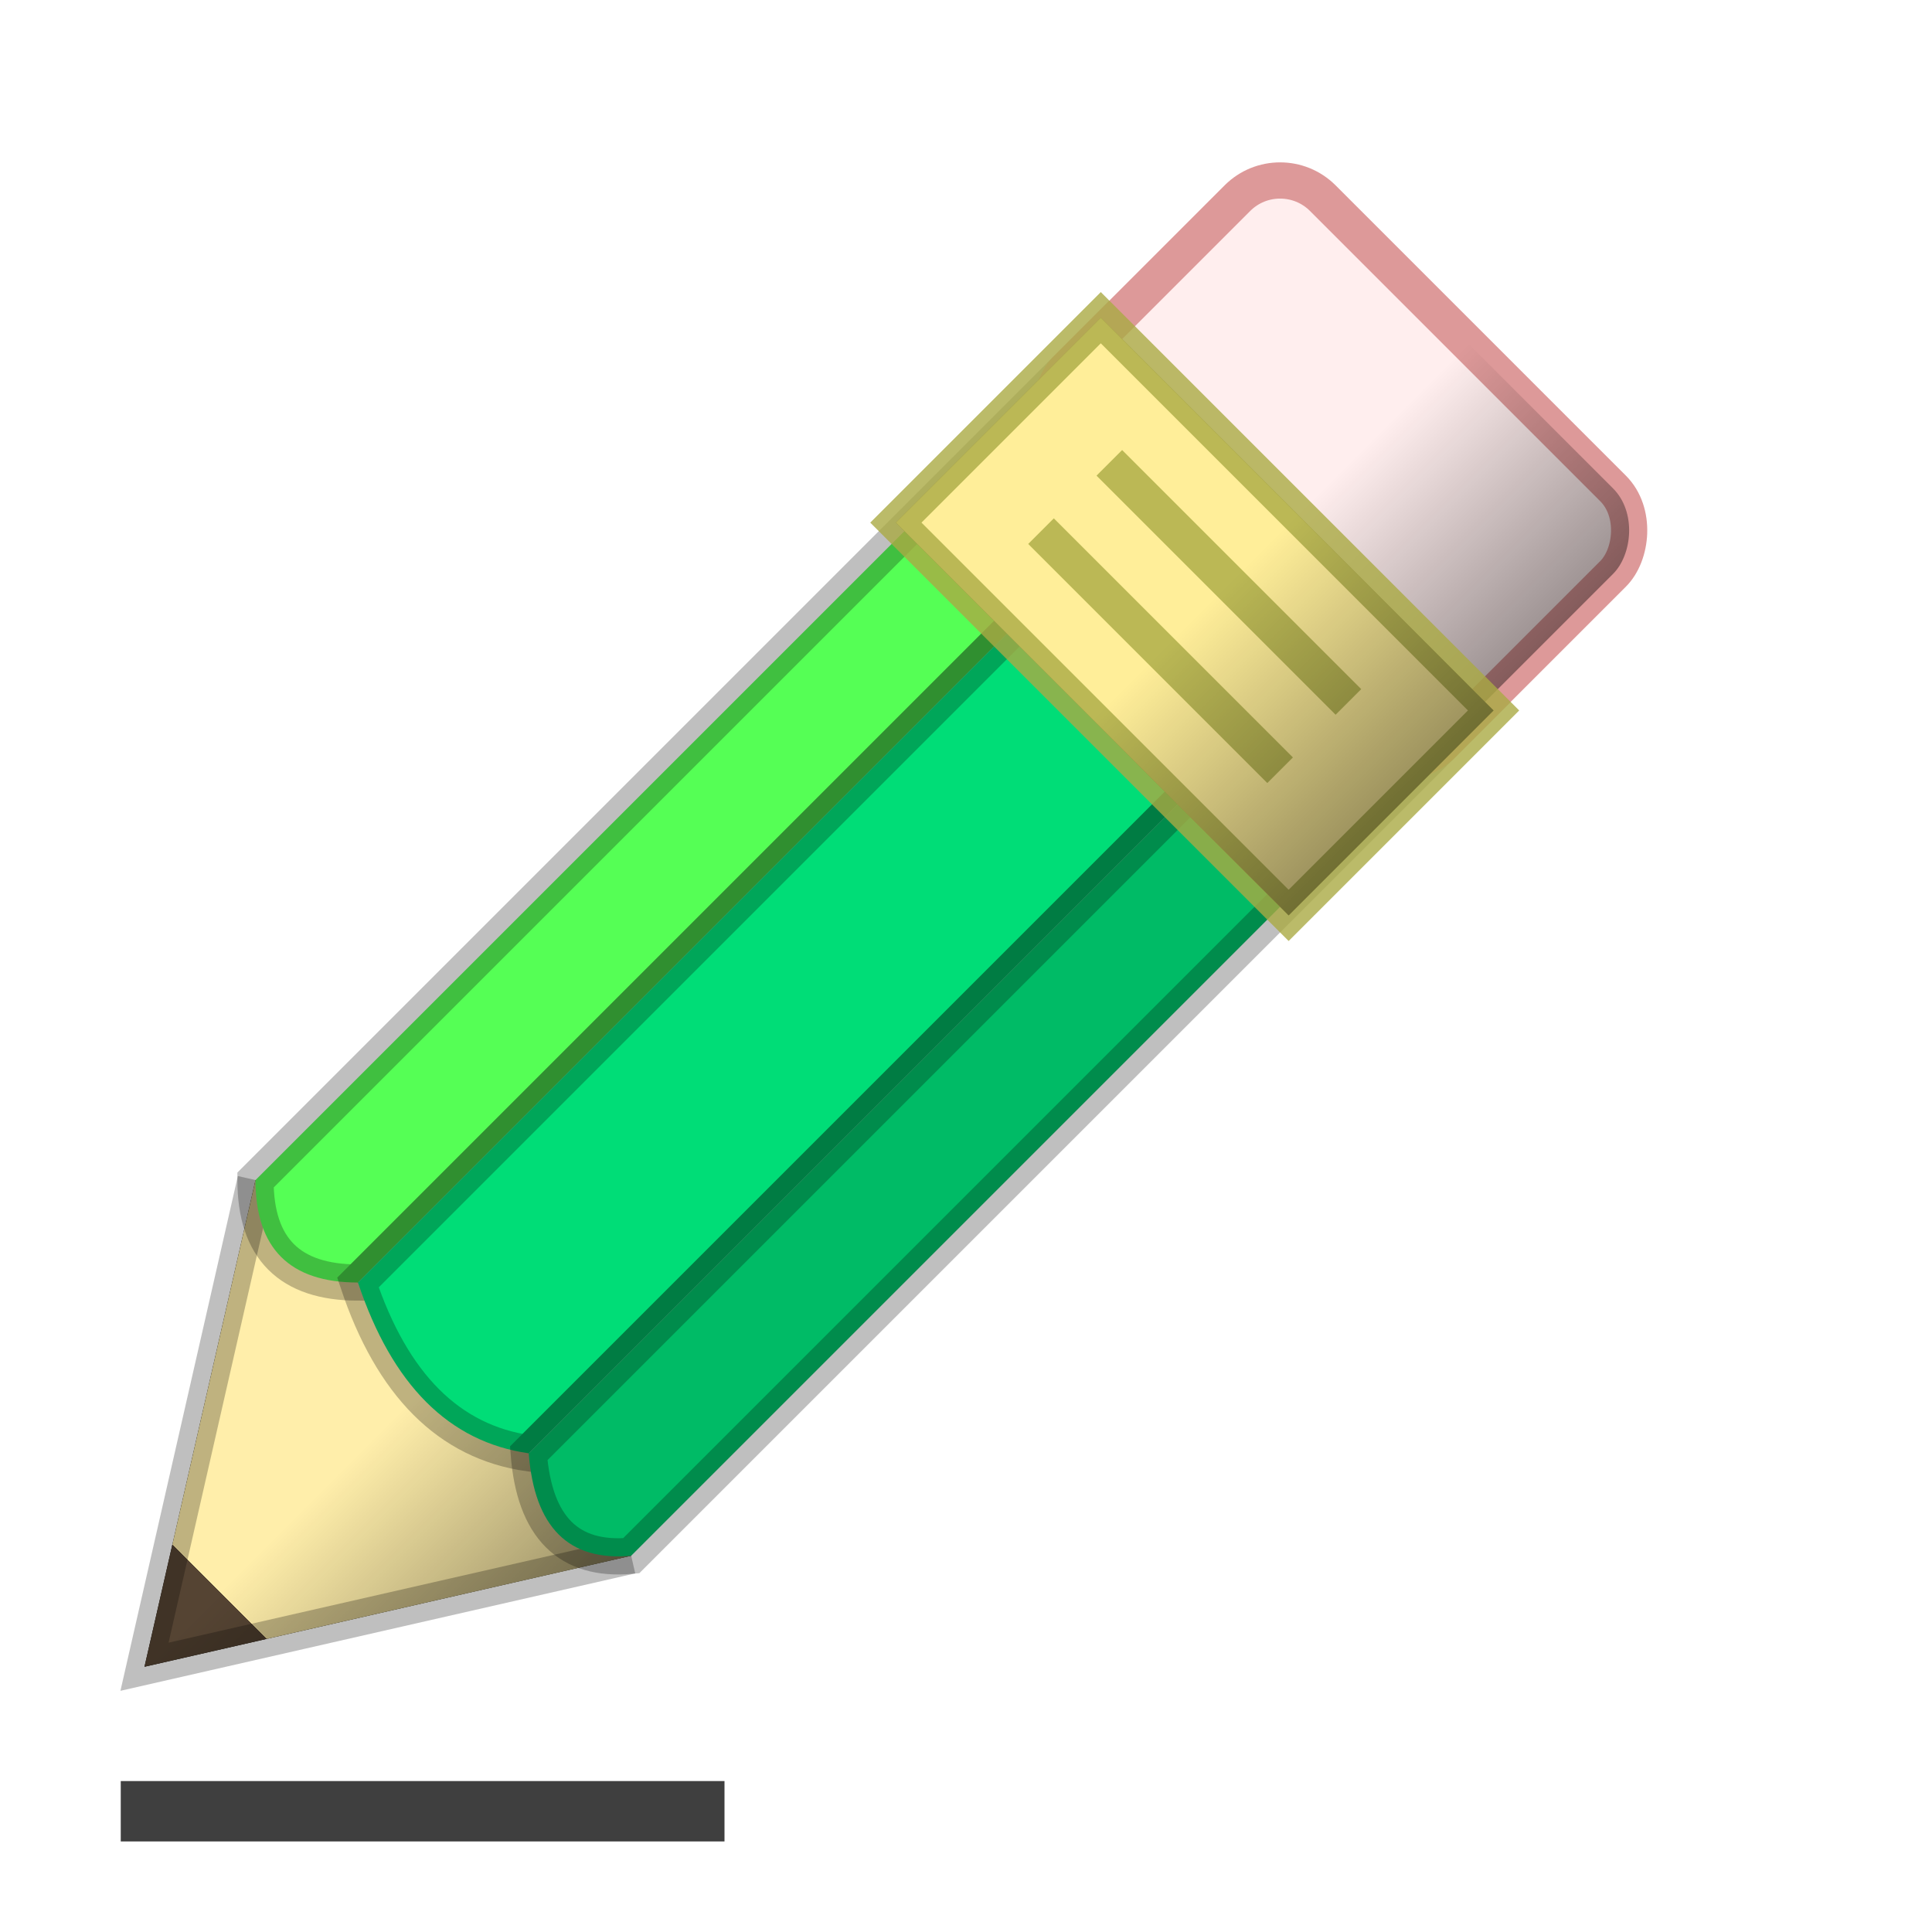 <?xml version="1.0" encoding="UTF-8"?>
<svg xmlns="http://www.w3.org/2000/svg" width="100" height="100" viewBox="0 0 160 160">
	<style>
#pencil { stroke-width:3; }
#wood { fill:url(#lgWood); stroke:black; stroke-opacity:0.25; }
#eraser { fill:#FEE; stroke:#D998; stroke-opacity:1.0; }
#joint { fill:#FE9; stroke:#AA4; stroke-opacity:0.8; }
#jointGroove { stroke:#AA4; stroke-opacity:0.8; }
#line { stroke:#3f3f3f; stroke-width:5; }
#glip * { stroke:black; stroke-opacity:0.25; }
.shade { fill:url(#lgShade); }
	</style>
	<defs>
		<linearGradient gradientUnits="objectBoundingBox" x1="0" y1="0" x2="0" y2="1" id="lgWood">
			<stop offset="0" stop-color="#FEA"/>
			<stop offset="0.75" stop-color="#FEA"/>
			<stop offset="0.75" stop-color="#543"/>
			<stop offset="1" stop-color="#543"/>
		</linearGradient>
		<linearGradient gradientUnits="objectBoundingBox" x1="0" y1="0" x2="1" y2="0" id="lgShade">
			<stop offset="0" stop-color="black" stop-opacity="0"/>
			<stop offset="0.5" stop-color="black" stop-opacity="0"/>
			<stop offset="1" stop-color="black" stop-opacity="0.4"/>
		</linearGradient>
	</defs>
	<g id="pencil" transform="translate(65, 5), rotate(45, 0, 80)">
		<g>
			<path id="woodPath" d="M -22,120 L 0,155 22,120"/>
			<use id="wood" href="#woodPath"/>
			<use class="shade" href="#woodPath"/>
		</g>
		<g id="glip">
			<path fill="#5F5" d="m -22,20 v100 q 06,6 12,0 v -100 z"/>
			<path fill="#0D7" d="m -10,20 v100 q 12,6 20,0 v -100 z"/>
			<path fill="#0B6" d="m  10,20 v100 q 07,6 12,0 v -100 z"/>
		</g>
		<g>
			<rect id="eraserPath" width="44" height="30" x="-22" y="0" rx="5" />
			<use id="eraser" href="#eraserPath"/>
			<use class="shade" href="#eraserPath"/>
		</g>
		<g>
			<rect id="jointPath" width="46" height="24" x="-23" y="20"/>
			<use id="joint" href="#jointPath"/>
			<path id="jointGroove" d="M -14,28 h 28 M -14,36 h 28"/>
			<use class="shade" href="#jointPath"/>
		</g>
	</g>
	<path id="line" d="m 10,150 50,0"/>
</svg>

